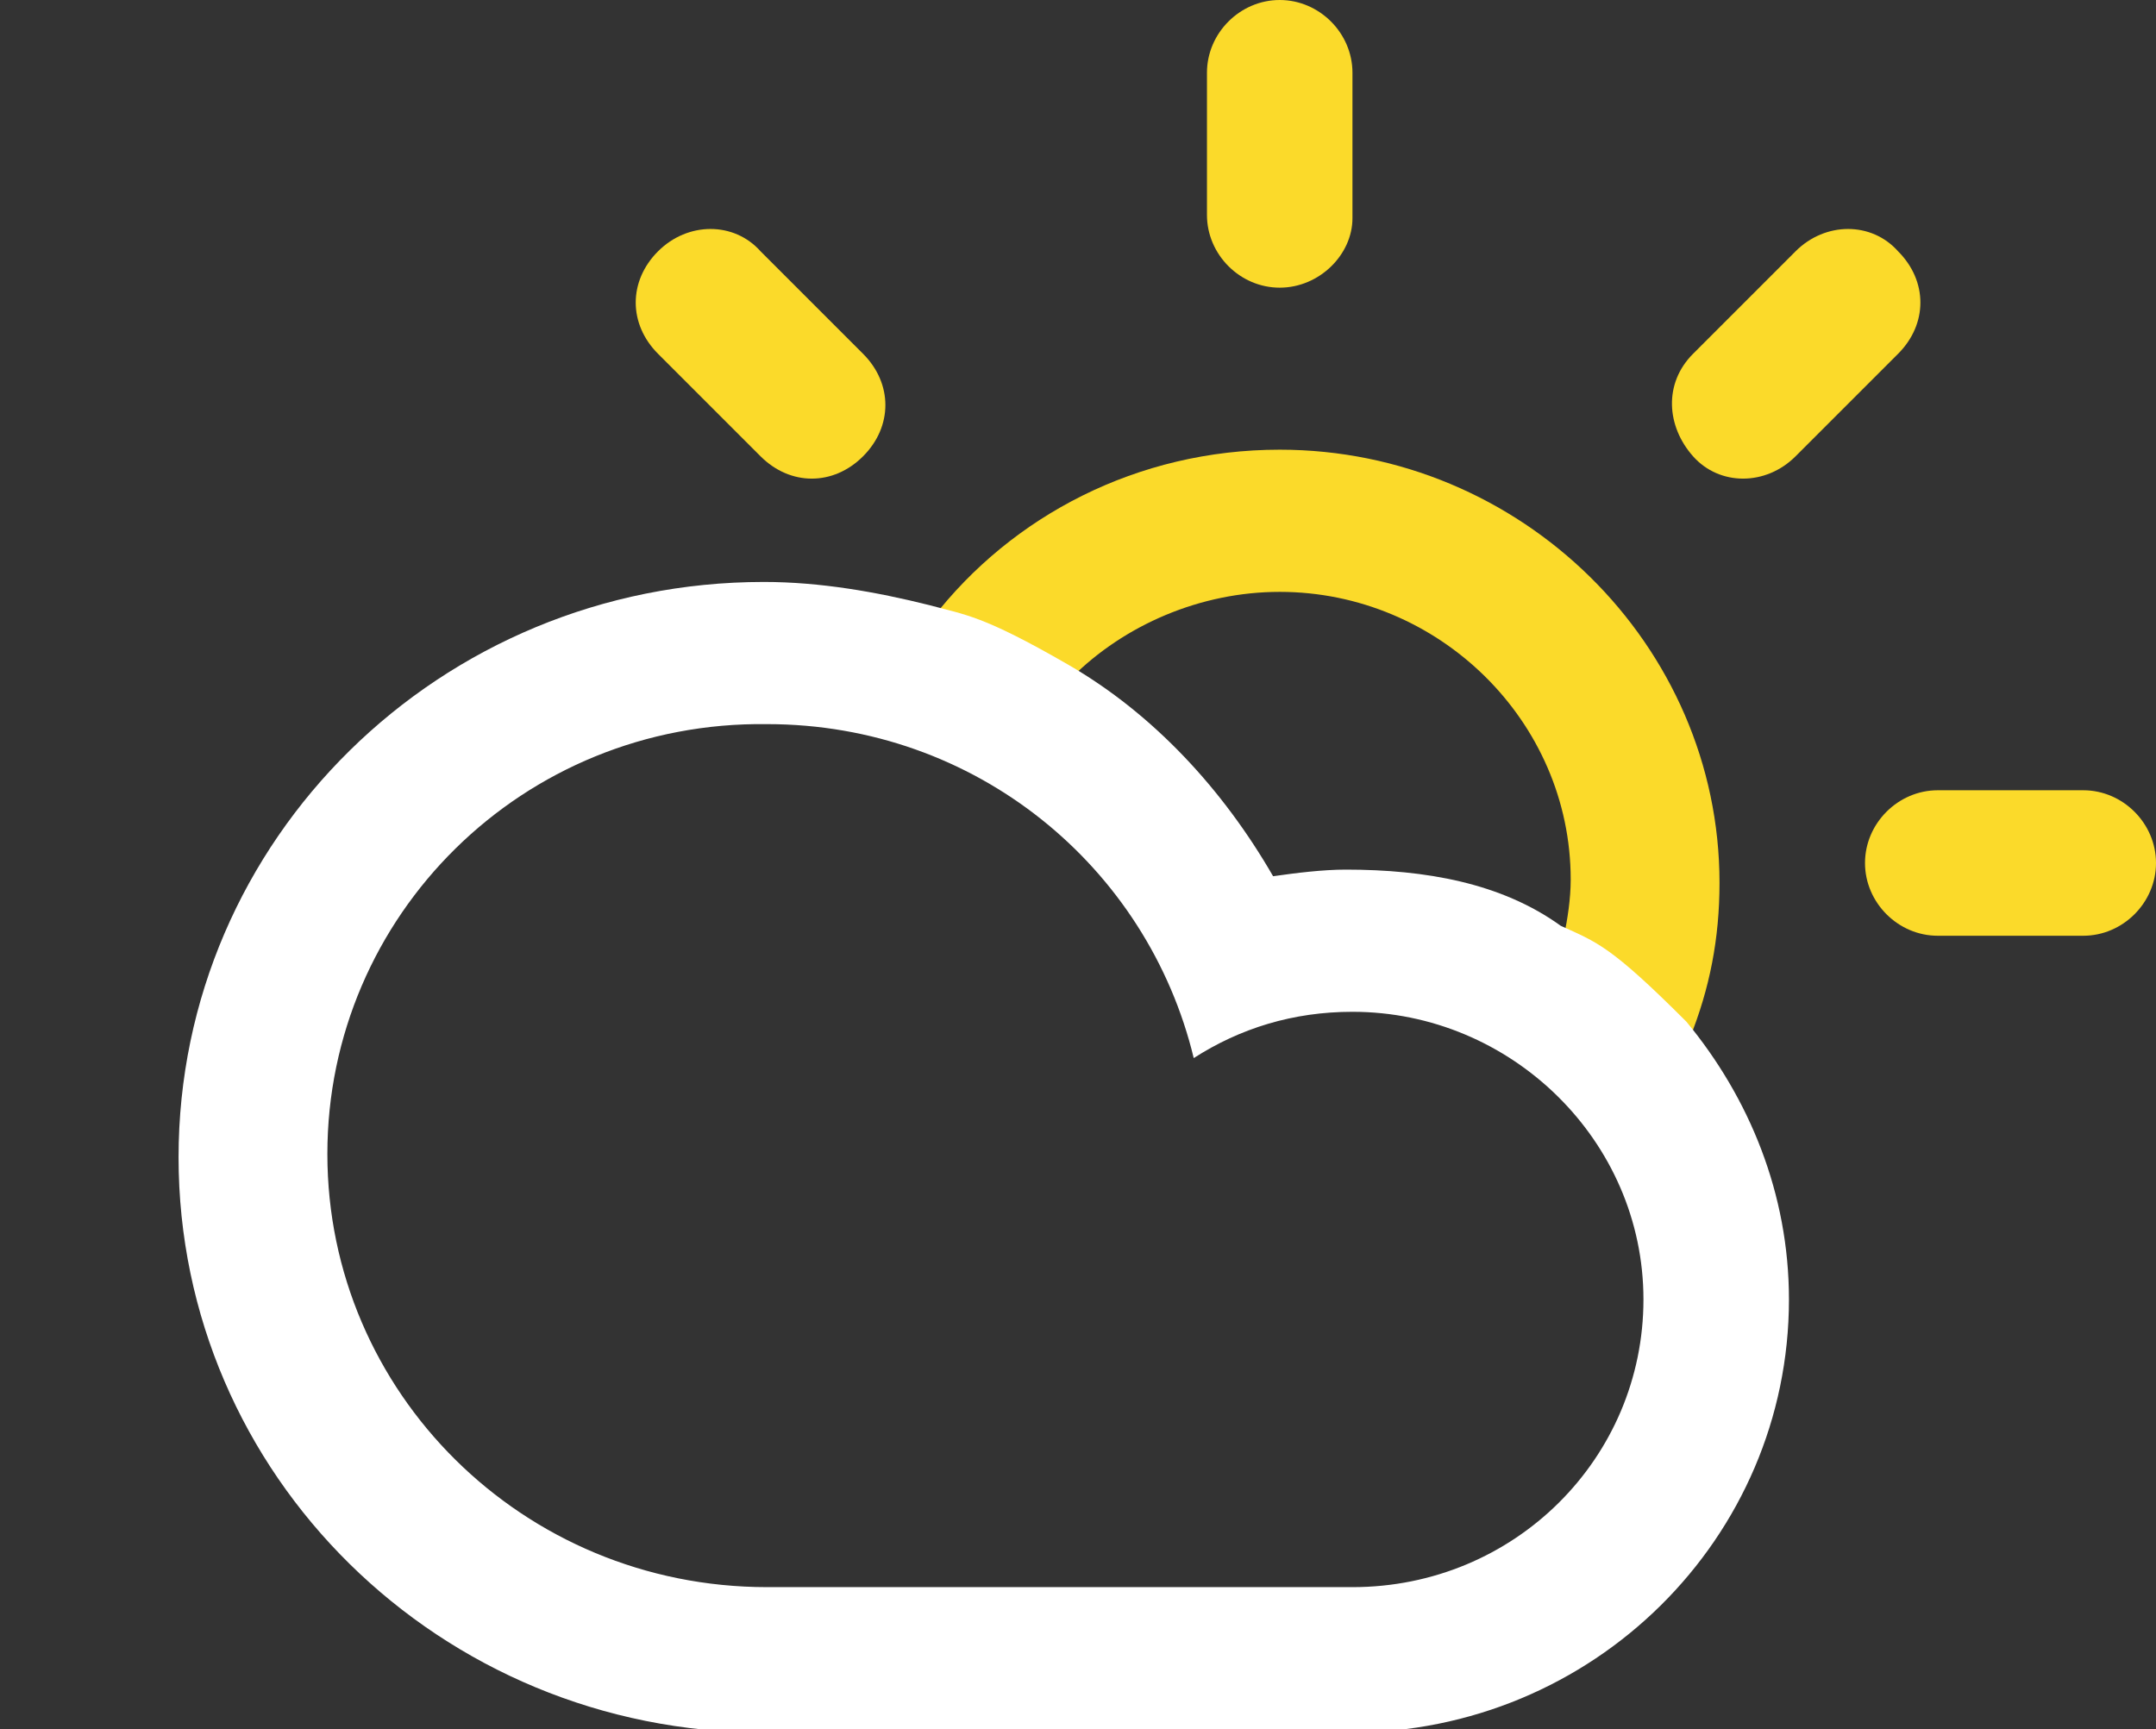 <?xml version="1.0" encoding="utf-8"?>
<!-- Generator: Adobe Illustrator 16.0.0, SVG Export Plug-In . SVG Version: 6.00 Build 0)  -->
<!DOCTYPE svg PUBLIC "-//W3C//DTD SVG 1.1//EN" "http://www.w3.org/Graphics/SVG/1.1/DTD/svg11.dtd">
<svg version="1.1" id="Layer_1" xmlns="http://www.w3.org/2000/svg" xmlns:xlink="http://www.w3.org/1999/xlink" x="0px" y="0px"
	 width="65.2px" height="52.3px" viewBox="0 0 65.2 52.3" enable-background="new 0 0 65.2 52.3" xml:space="preserve">
<rect x="0" y="0" width="65.2" height="52.3" fill="#333333" stroke="none"/>
<g>
	<g>
		<path fill-rule="evenodd" clip-rule="evenodd" fill="#FBDA2A" d="M47.3,28.3c0.1-0.5,0.2-1.1,0.2-1.7c0-4.8-4-8.7-8.8-8.7
			c-2.4,0-4.7,1-6.3,2.6l-4.2-1.8c2.4-3.1,6.2-5.1,10.5-5.1c7.3,0,13.3,5.9,13.3,13.1c0,1.7-0.3,3.2-0.9,4.7"/>
		<path fill-rule="evenodd" clip-rule="evenodd" fill="#FBDA2A" d="M3.7,20.2L3.7,20.2"/>
		<path fill-rule="evenodd" clip-rule="evenodd" fill="#FBDA2A" d="M0,17.2L0,17.2"/>
		<path fill-rule="evenodd" clip-rule="evenodd" fill="#FBDA2A" d="M23,13.8l-3.1-3.1c-0.9-0.9-0.9-2.2,0-3.1c0.9-0.9,2.3-0.9,3.1,0
			l3.1,3.1c0.9,0.9,0.9,2.2,0,3.1S23.9,14.7,23,13.8z"/>
		<path fill-rule="evenodd" clip-rule="evenodd" fill="#FBDA2A" d="M38.7,8.7c-1.2,0-2.2-1-2.2-2.2V2.2c0-1.2,1-2.2,2.2-2.2
			c1.2,0,2.2,1,2.2,2.2v4.4C40.9,7.7,39.9,8.7,38.7,8.7z"/>
		<path fill-rule="evenodd" clip-rule="evenodd" fill="#FBDA2A" d="M54.3,13.8c-0.9,0.9-2.3,0.9-3.1,0s-0.9-2.2,0-3.1l3.1-3.1
			c0.9-0.9,2.3-0.9,3.1,0c0.9,0.9,0.9,2.2,0,3.1L54.3,13.8z"/>
		<path fill-rule="evenodd" clip-rule="evenodd" fill="#FBDA2A" d="M63,28.3h-4.4c-1.2,0-2.2-1-2.2-2.2s1-2.2,2.2-2.2H63
			c1.2,0,2.2,1,2.2,2.2S64.2,28.3,63,28.3z"/>
	</g>
	<path fill-rule="evenodd" clip-rule="evenodd" fill="#FFFFFF" d="M9.9,34.9c0,7.2,5.9,13.1,13.3,13.1c4,0,14.4,0,17.7,0
		c4.9,0,8.8-3.9,8.8-8.7s-4-8.7-8.8-8.7c-1.8,0-3.4,0.5-4.8,1.4c-1.4-5.8-6.6-10.1-12.9-10.1C15.8,21.8,9.9,27.7,9.9,34.9z
		 M47.3,27.8L47.3,27.8 M51,30.9L51,30.9c1.9,2.3,3.1,5.2,3.1,8.4c0,7.2-5.9,13.1-13.3,13.1c-3.1,0-14.2,0-17.7,0
		c-9.8,0-17.7-7.8-17.7-17.4s7.9-17.4,17.7-17.4c1.7,0,3.4,0.3,5,0.7c1.1,0.3,1.6,0.3,4.2,1.8c2.6,1.5,4.7,3.8,6.2,6.4
		c0.7-0.1,1.5-0.2,2.2-0.2c2.4,0,4.7,0.4,6.5,1.7C48.3,28.5,48.7,28.6,51,30.9z"/>
</g>
</svg>
